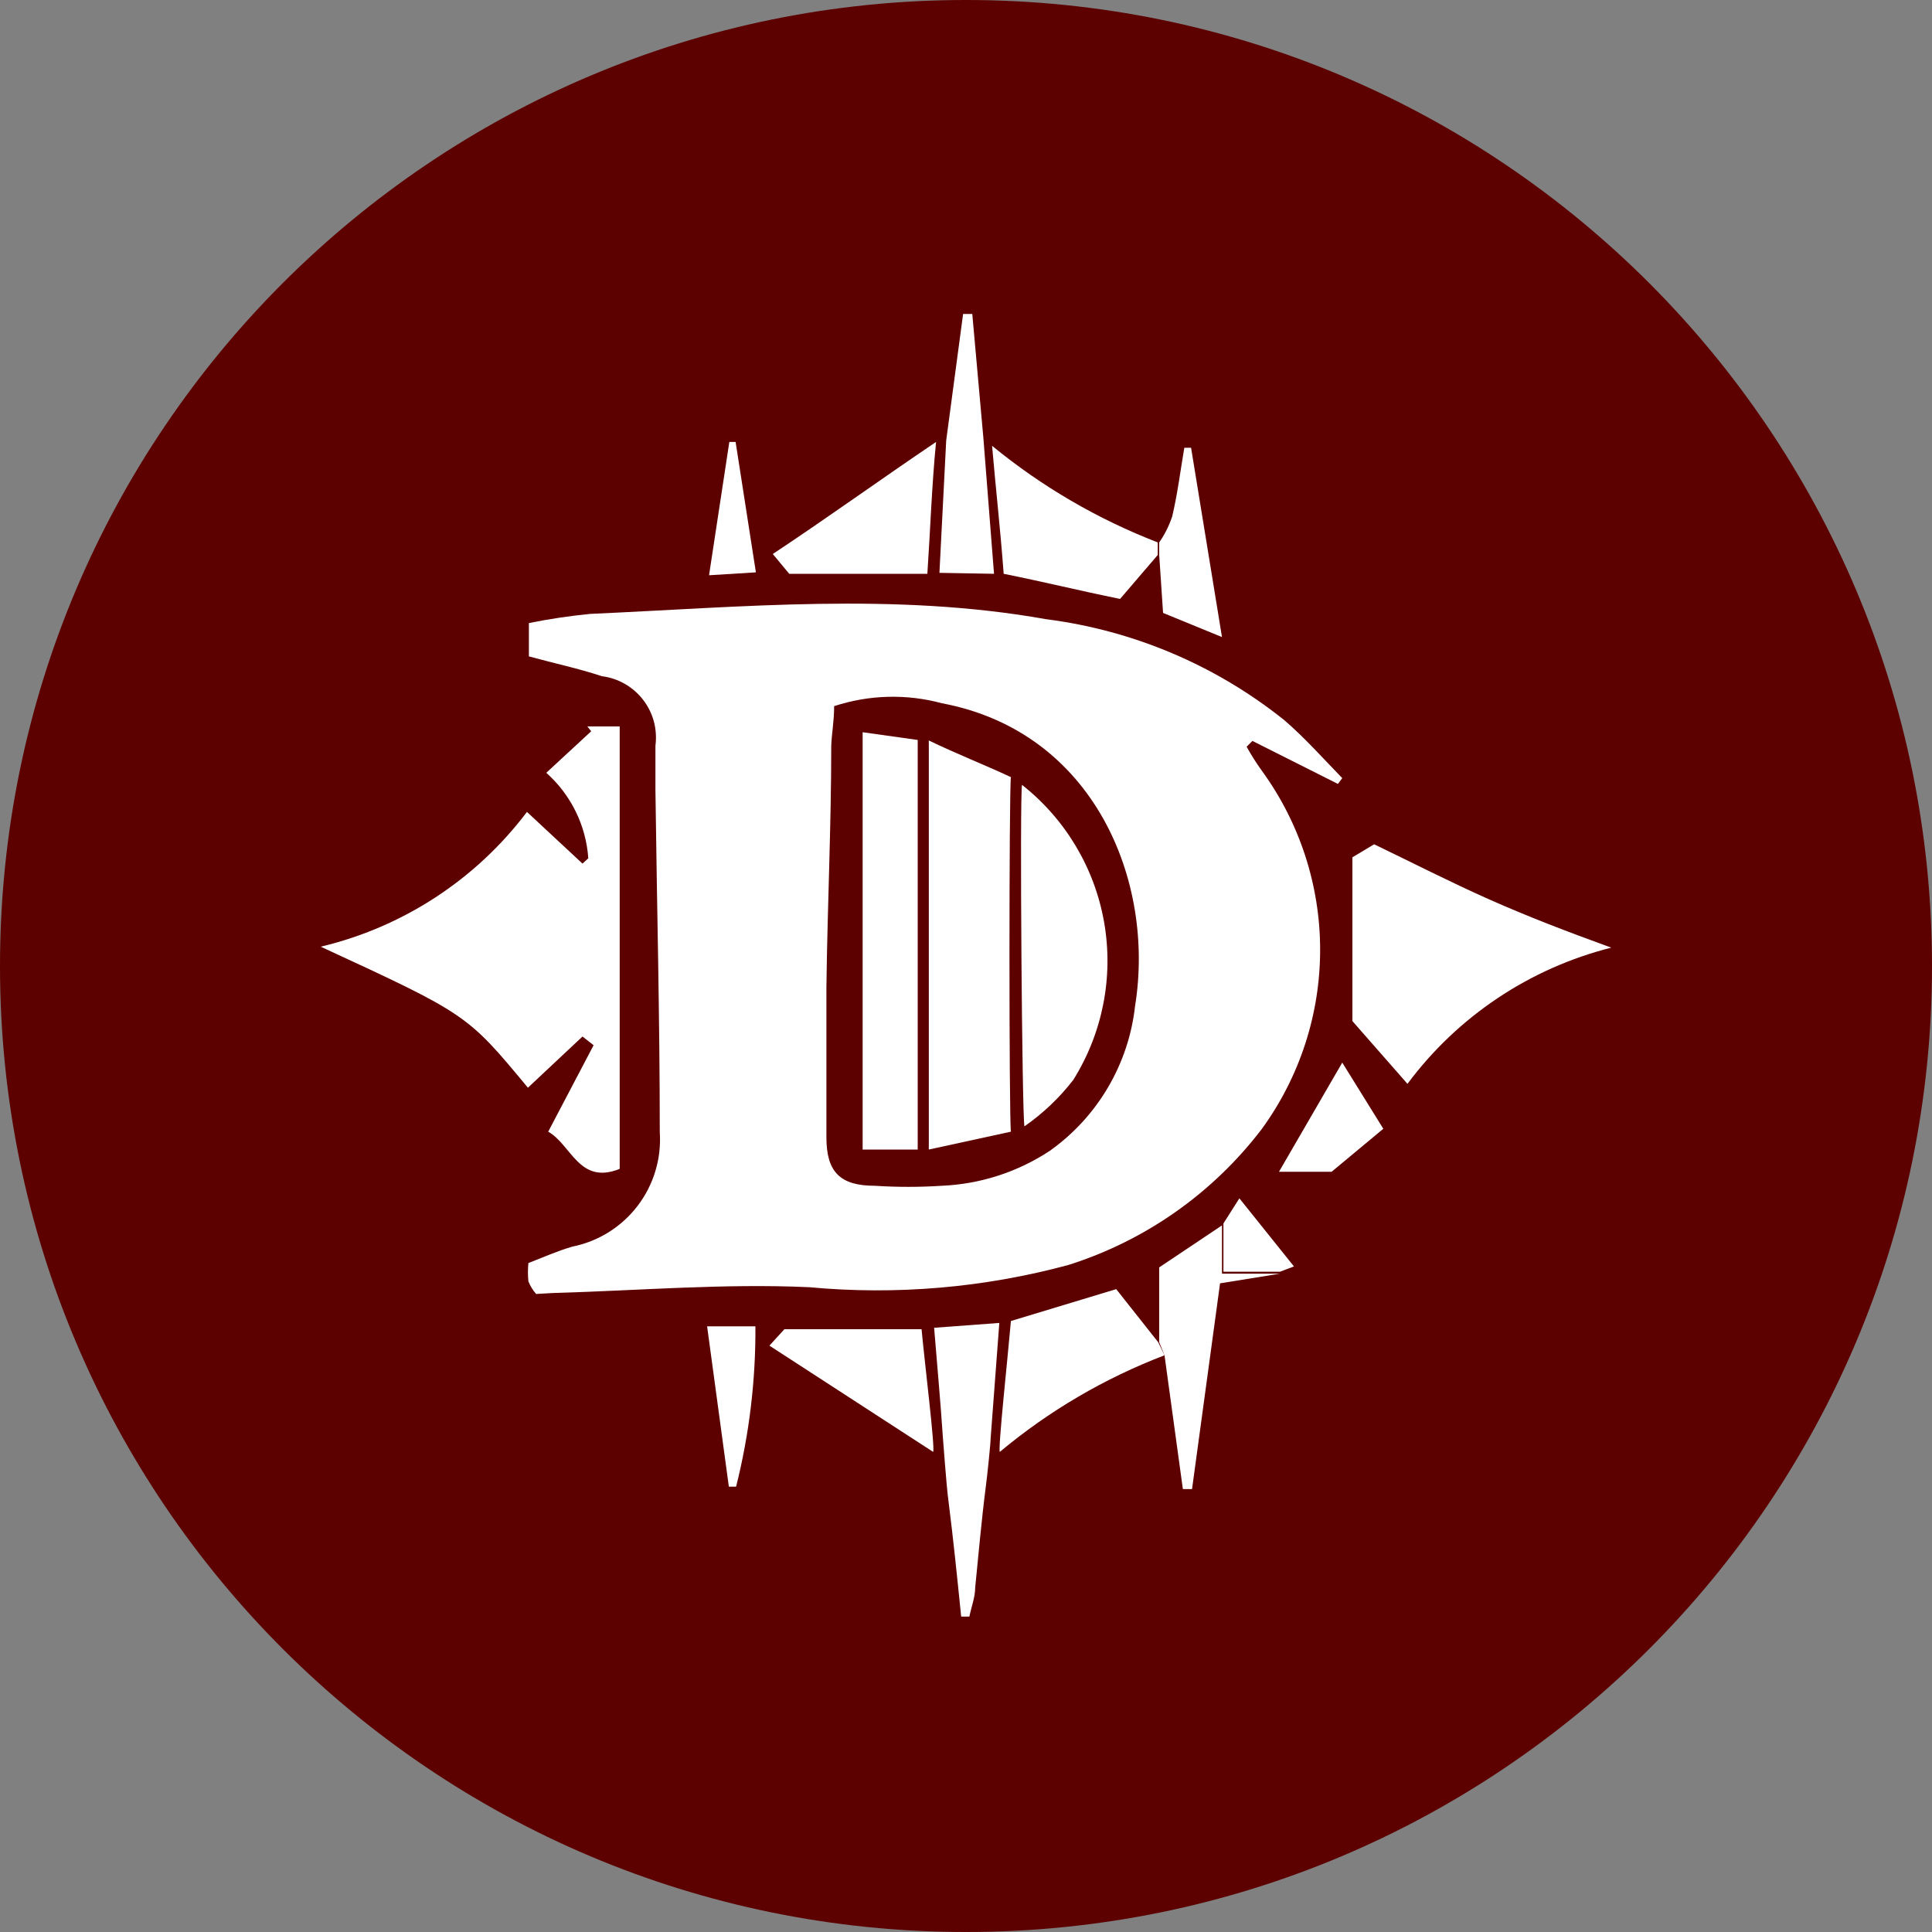 <svg width="40" height="40" viewBox="0 0 40 40" fill="none" xmlns="http://www.w3.org/2000/svg">
<rect x="0" y="0" width="40" height="40" fill="#808080" stroke="none"/>
<g clip-path="url(#clip0_25_530)">
<path d="M1065.72 -632.99H-253.76C-284.003 -632.99 -308.52 -608.473 -308.52 -578.23V999.75C-308.52 1029.99 -284.003 1054.51 -253.76 1054.51H1065.72C1095.96 1054.51 1120.48 1029.99 1120.48 999.75V-578.23C1120.48 -608.473 1095.96 -632.99 1065.72 -632.99Z" stroke="#FFB3CE" stroke-width="2.82" stroke-miterlimit="10"/>
<path d="M40 20C40 8.954 31.046 0 20 0C8.954 0 0 8.954 0 20C0 31.046 8.954 40 20 40C31.046 40 40 31.046 40 20Z" fill="#5C0000"/>
<path d="M11.1 26.79C11.032 26.713 10.978 26.625 10.94 26.53C10.927 26.404 10.927 26.276 10.94 26.15C11.25 26.03 11.54 25.9 11.85 25.81C12.388 25.702 12.868 25.402 13.201 24.966C13.534 24.53 13.697 23.987 13.66 23.44C13.66 21.08 13.6 18.72 13.57 16.36V15.44C13.592 15.272 13.581 15.102 13.538 14.939C13.494 14.775 13.418 14.623 13.315 14.489C13.212 14.355 13.083 14.243 12.936 14.159C12.79 14.075 12.628 14.021 12.46 14C11.98 13.84 11.46 13.73 10.95 13.59V12.9C11.37 12.815 11.794 12.752 12.22 12.71C15.37 12.57 18.52 12.26 21.66 12.82C23.464 13.05 25.17 13.773 26.59 14.91C27.02 15.28 27.4 15.71 27.79 16.11L27.7 16.23L25.93 15.34L25.81 15.46C25.904 15.629 26.007 15.793 26.12 15.95C26.907 17.029 27.332 18.329 27.332 19.665C27.332 21 26.907 22.301 26.12 23.38C25.107 24.706 23.711 25.687 22.12 26.19C20.372 26.662 18.553 26.818 16.75 26.65C14.99 26.57 13.23 26.72 11.46 26.77L11.1 26.79ZM17.27 14.62C17.27 14.93 17.22 15.18 17.21 15.44C17.21 17.12 17.13 18.79 17.11 20.44V23.55C17.11 24.27 17.4 24.55 18.11 24.55C18.573 24.58 19.037 24.58 19.5 24.55C20.295 24.516 21.065 24.267 21.73 23.83C22.22 23.483 22.631 23.037 22.936 22.52C23.241 22.003 23.434 21.427 23.5 20.83C23.92 18.24 22.65 15.15 19.5 14.56C18.767 14.362 17.992 14.383 17.27 14.62Z" fill="white"/>
<path d="M6.64 19.6C8.345 19.195 9.855 18.208 10.91 16.81L12.06 17.88L12.18 17.77C12.133 17.089 11.82 16.453 11.31 16L12.24 15.14L12.16 15.04H12.83V24.2C11.99 24.54 11.83 23.7 11.35 23.43L12.29 21.64L12.06 21.46L10.93 22.52C9.67 21 9.67 21 6.64 19.6ZM28 17.75L28.45 17.48C29.24 17.86 30.02 18.26 30.83 18.62C31.64 18.98 32.45 19.29 33.36 19.62C31.671 20.046 30.18 21.042 29.14 22.44L28 21.14V17.75ZM20.93 27.35L23.11 26.69L23.98 27.79L24.11 28.06C22.871 28.534 21.718 29.209 20.7 30.06C20.66 30 20.86 28.15 20.93 27.35ZM20.54 9.23C21.57 10.075 22.728 10.75 23.97 11.23V11.49L23.19 12.4C22.35 12.23 21.63 12.05 20.78 11.88C20.71 10.94 20.62 10.16 20.54 9.23ZM20.69 27.39L20.51 29.78C20.51 29.88 20.44 30.56 20.41 30.78C20.32 31.48 20.26 32.18 20.19 32.87C20.19 33.07 20.11 33.27 20.07 33.47H19.9C19.82 32.68 19.74 31.89 19.64 31.1C19.59 30.74 19.53 29.83 19.52 29.74C19.47 28.99 19.4 28.24 19.34 27.49L20.69 27.39ZM19.2 11.88H16.34L16 11.47C17.19 10.68 18.21 9.94 19.38 9.15C19.29 10.07 19.26 11 19.2 11.88ZM19.08 27.52C19.15 28.27 19.36 29.96 19.32 30.06L15.93 27.86L16.24 27.52H19.08ZM19.45 11.86L19.59 9.12L19.94 6.5H20.13L20.36 9.07L20.58 11.88L19.45 11.86Z" fill="white"/>
<path d="M24.11 28.06L24 27.79V26.24L25.3 25.37V26.37H26.5L25.26 26.57L24.68 30.83H24.49L24.11 28.06ZM24 11.49V11.23C24.116 11.064 24.206 10.882 24.27 10.69C24.38 10.22 24.44 9.74 24.52 9.27H24.66L25.3 13.19L24.08 12.69L24 11.49ZM27.57 24.26H26.48L27.79 22L28.64 23.37L27.57 24.26ZM15.09 30.78L14.64 27.46H15.64C15.647 28.579 15.513 29.695 15.24 30.78H15.09ZM14.68 11.91L15.1 9.15H15.23L15.65 11.85L14.68 11.91Z" fill="white"/>
<path d="M26.5 26.33H25.33V25.33L25.66 24.81L26.79 26.22L26.5 26.33ZM20.93 23.43L19.23 23.8V15.33C19.76 15.59 20.4 15.84 20.93 16.09C20.89 16.3 20.89 23.22 20.93 23.43ZM21.21 23.32C21.16 23.12 21.11 16.45 21.16 16.25C22.059 16.958 22.665 17.974 22.861 19.102C23.056 20.23 22.828 21.39 22.22 22.36C21.934 22.73 21.593 23.053 21.21 23.32ZM19 15.32V23.8H17.86V15.16L19 15.32Z" fill="white"/>
</g>
<defs>
<clipPath id="clip0_25_530">
<rect width="40" height="40" fill="white"/>
</clipPath>
</defs>
</svg>
